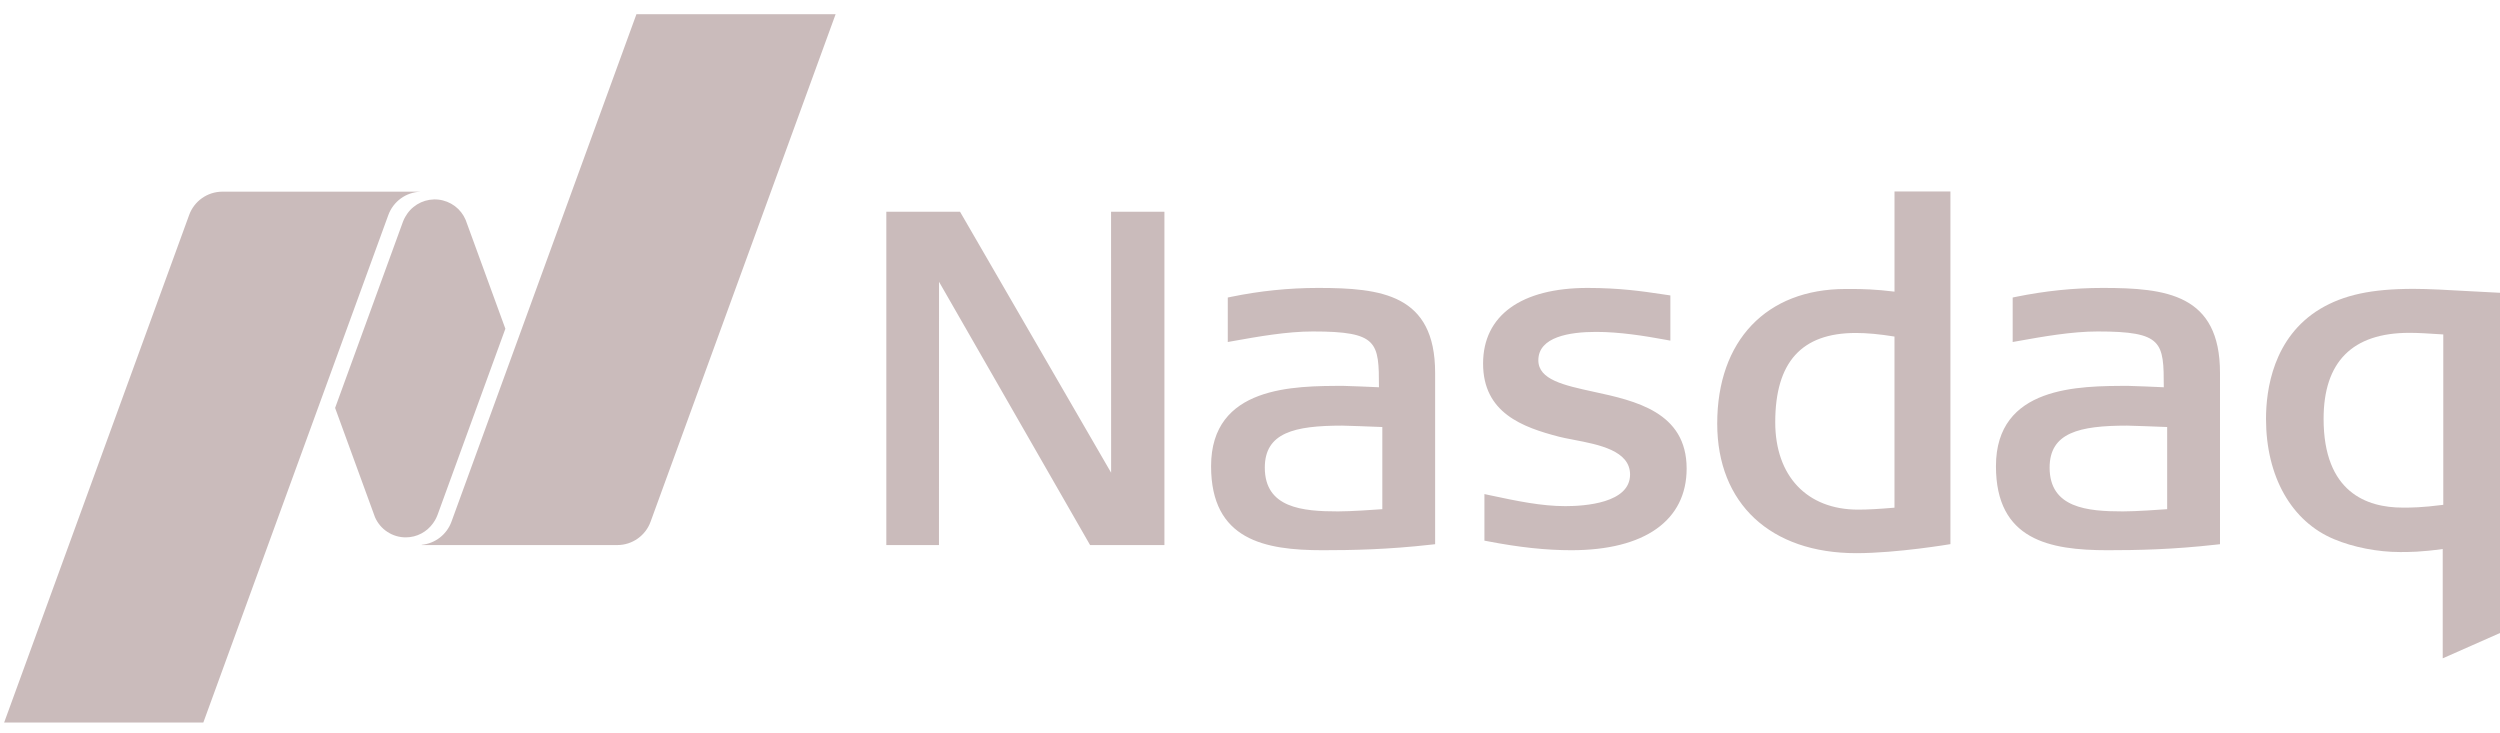 <svg width="116" height="34" viewBox="0 0 116 34" fill="none" xmlns="http://www.w3.org/2000/svg">
<path d="M86.131 25.667C82.151 25.667 79.679 23.365 79.679 19.655C79.679 15.805 81.96 13.409 85.634 13.409H85.943C86.403 13.409 87.038 13.424 87.905 13.532V8.885H90.5V25.248C90.5 25.248 88.034 25.667 86.131 25.667ZM86.107 15.45C83.593 15.45 82.371 16.805 82.371 19.591C82.371 22.092 83.846 23.647 86.216 23.647C86.671 23.647 87.193 23.617 87.904 23.556V15.616C87.194 15.502 86.621 15.45 86.107 15.45ZM50.581 25.292L43.571 13.075L43.568 25.292H41.125V9.826H44.546L51.556 21.934L51.553 9.826H54.029V25.292H50.581ZM72.912 25.53C71.732 25.53 70.501 25.398 69.036 25.116L68.877 25.086V22.925L69.109 22.975C70.401 23.25 71.517 23.485 72.633 23.485C73.535 23.485 75.635 23.344 75.635 22.019C75.635 20.908 74.184 20.629 73.018 20.406L72.945 20.391C72.727 20.351 72.521 20.309 72.348 20.266C70.639 19.823 68.815 19.157 68.815 16.869C68.815 14.638 70.583 13.36 73.667 13.36C75.147 13.36 76.222 13.517 77.086 13.646L77.505 13.708V15.805L77.282 15.764C76.304 15.585 75.159 15.4 74.057 15.4C72.833 15.4 71.379 15.629 71.379 16.717C71.379 17.62 72.569 17.878 73.946 18.178C75.872 18.594 78.26 19.116 78.26 21.741C78.26 24.148 76.313 25.53 72.912 25.53ZM97.786 25.53C95.1 25.53 92.612 25.057 92.612 21.632C92.612 17.905 96.459 17.905 98.759 17.905C98.987 17.905 100.068 17.955 100.4 17.969C100.397 15.878 100.371 15.38 97.334 15.38C96.13 15.38 94.794 15.617 93.613 15.829L93.388 15.869V13.805L93.54 13.773C94.908 13.495 96.227 13.36 97.572 13.36C100.515 13.36 103.008 13.655 103.008 17.301V25.251L102.829 25.271C100.791 25.5 99.172 25.53 97.786 25.53ZM98.694 19.749C96.476 19.749 95.102 20.075 95.102 21.697C95.102 23.573 96.855 23.729 98.5 23.729C99.114 23.729 100.218 23.65 100.556 23.626V19.814C100.08 19.793 98.844 19.749 98.694 19.749ZM61.37 25.53C58.681 25.53 56.194 25.057 56.194 21.632C56.194 17.905 60.041 17.905 62.34 17.905C62.569 17.905 63.652 17.955 63.984 17.969C63.981 15.878 63.952 15.38 60.916 15.38C59.711 15.38 58.374 15.617 57.194 15.829L56.969 15.869V13.805L57.124 13.773C58.45 13.499 59.8 13.361 61.154 13.36C64.096 13.36 66.59 13.655 66.59 17.301V25.251L66.41 25.271C64.373 25.5 62.754 25.53 61.37 25.53ZM62.275 19.749C60.058 19.749 58.687 20.075 58.687 21.697C58.687 23.573 60.437 23.729 62.082 23.729C62.698 23.729 63.803 23.65 64.14 23.626V19.814C63.661 19.793 62.425 19.749 62.275 19.749Z" fill="#CABBBB"/>
<path fill-rule="evenodd" clip-rule="evenodd" d="M116 13.585V29.372L113.342 30.547V25.474C112.33 25.615 111.792 25.615 111.358 25.615C110.329 25.615 109.187 25.392 108.303 25.019C106.324 24.197 105.143 22.11 105.143 19.432C105.143 18.096 105.469 15.652 107.651 14.336C108.747 13.682 110.039 13.403 111.983 13.403C112.679 13.403 113.618 13.456 114.526 13.508L116 13.585ZM107.815 19.432C107.815 16.788 109.152 15.444 111.789 15.444C112.205 15.444 112.573 15.466 113.368 15.518V23.424C112.352 23.553 111.894 23.553 111.485 23.553C109.809 23.553 107.815 22.838 107.815 19.432Z" fill="#CABBBB"/>
<path d="M38.773 0.658H29.531L20.947 24.209C20.841 24.499 20.655 24.753 20.411 24.943C20.167 25.132 19.874 25.249 19.567 25.28V25.291H28.641C29.351 25.291 29.959 24.84 30.186 24.21L38.773 0.658Z" fill="#CABBBB"/>
<path d="M18.826 24.934C19.352 24.934 19.813 24.673 20.095 24.277C20.124 24.236 20.227 24.092 20.3 23.896L23.449 15.253L21.607 10.206C21.5 9.951 21.326 9.728 21.104 9.562C20.881 9.396 20.619 9.293 20.343 9.262C20.067 9.232 19.788 9.276 19.535 9.389C19.282 9.503 19.063 9.681 18.903 9.907C18.872 9.949 18.75 10.133 18.697 10.289L15.549 18.928L17.399 23.996C17.519 24.274 17.718 24.512 17.972 24.678C18.225 24.845 18.522 24.934 18.826 24.934Z" fill="#CABBBB"/>
<path d="M10.325 8.893H19.499V8.896C19.173 8.909 18.858 9.018 18.594 9.211C18.331 9.403 18.131 9.669 18.019 9.976L9.434 33.526H0.192L8.777 9.975C9.006 9.341 9.614 8.893 10.325 8.893Z" fill="#CABBBB"/>
</svg>
